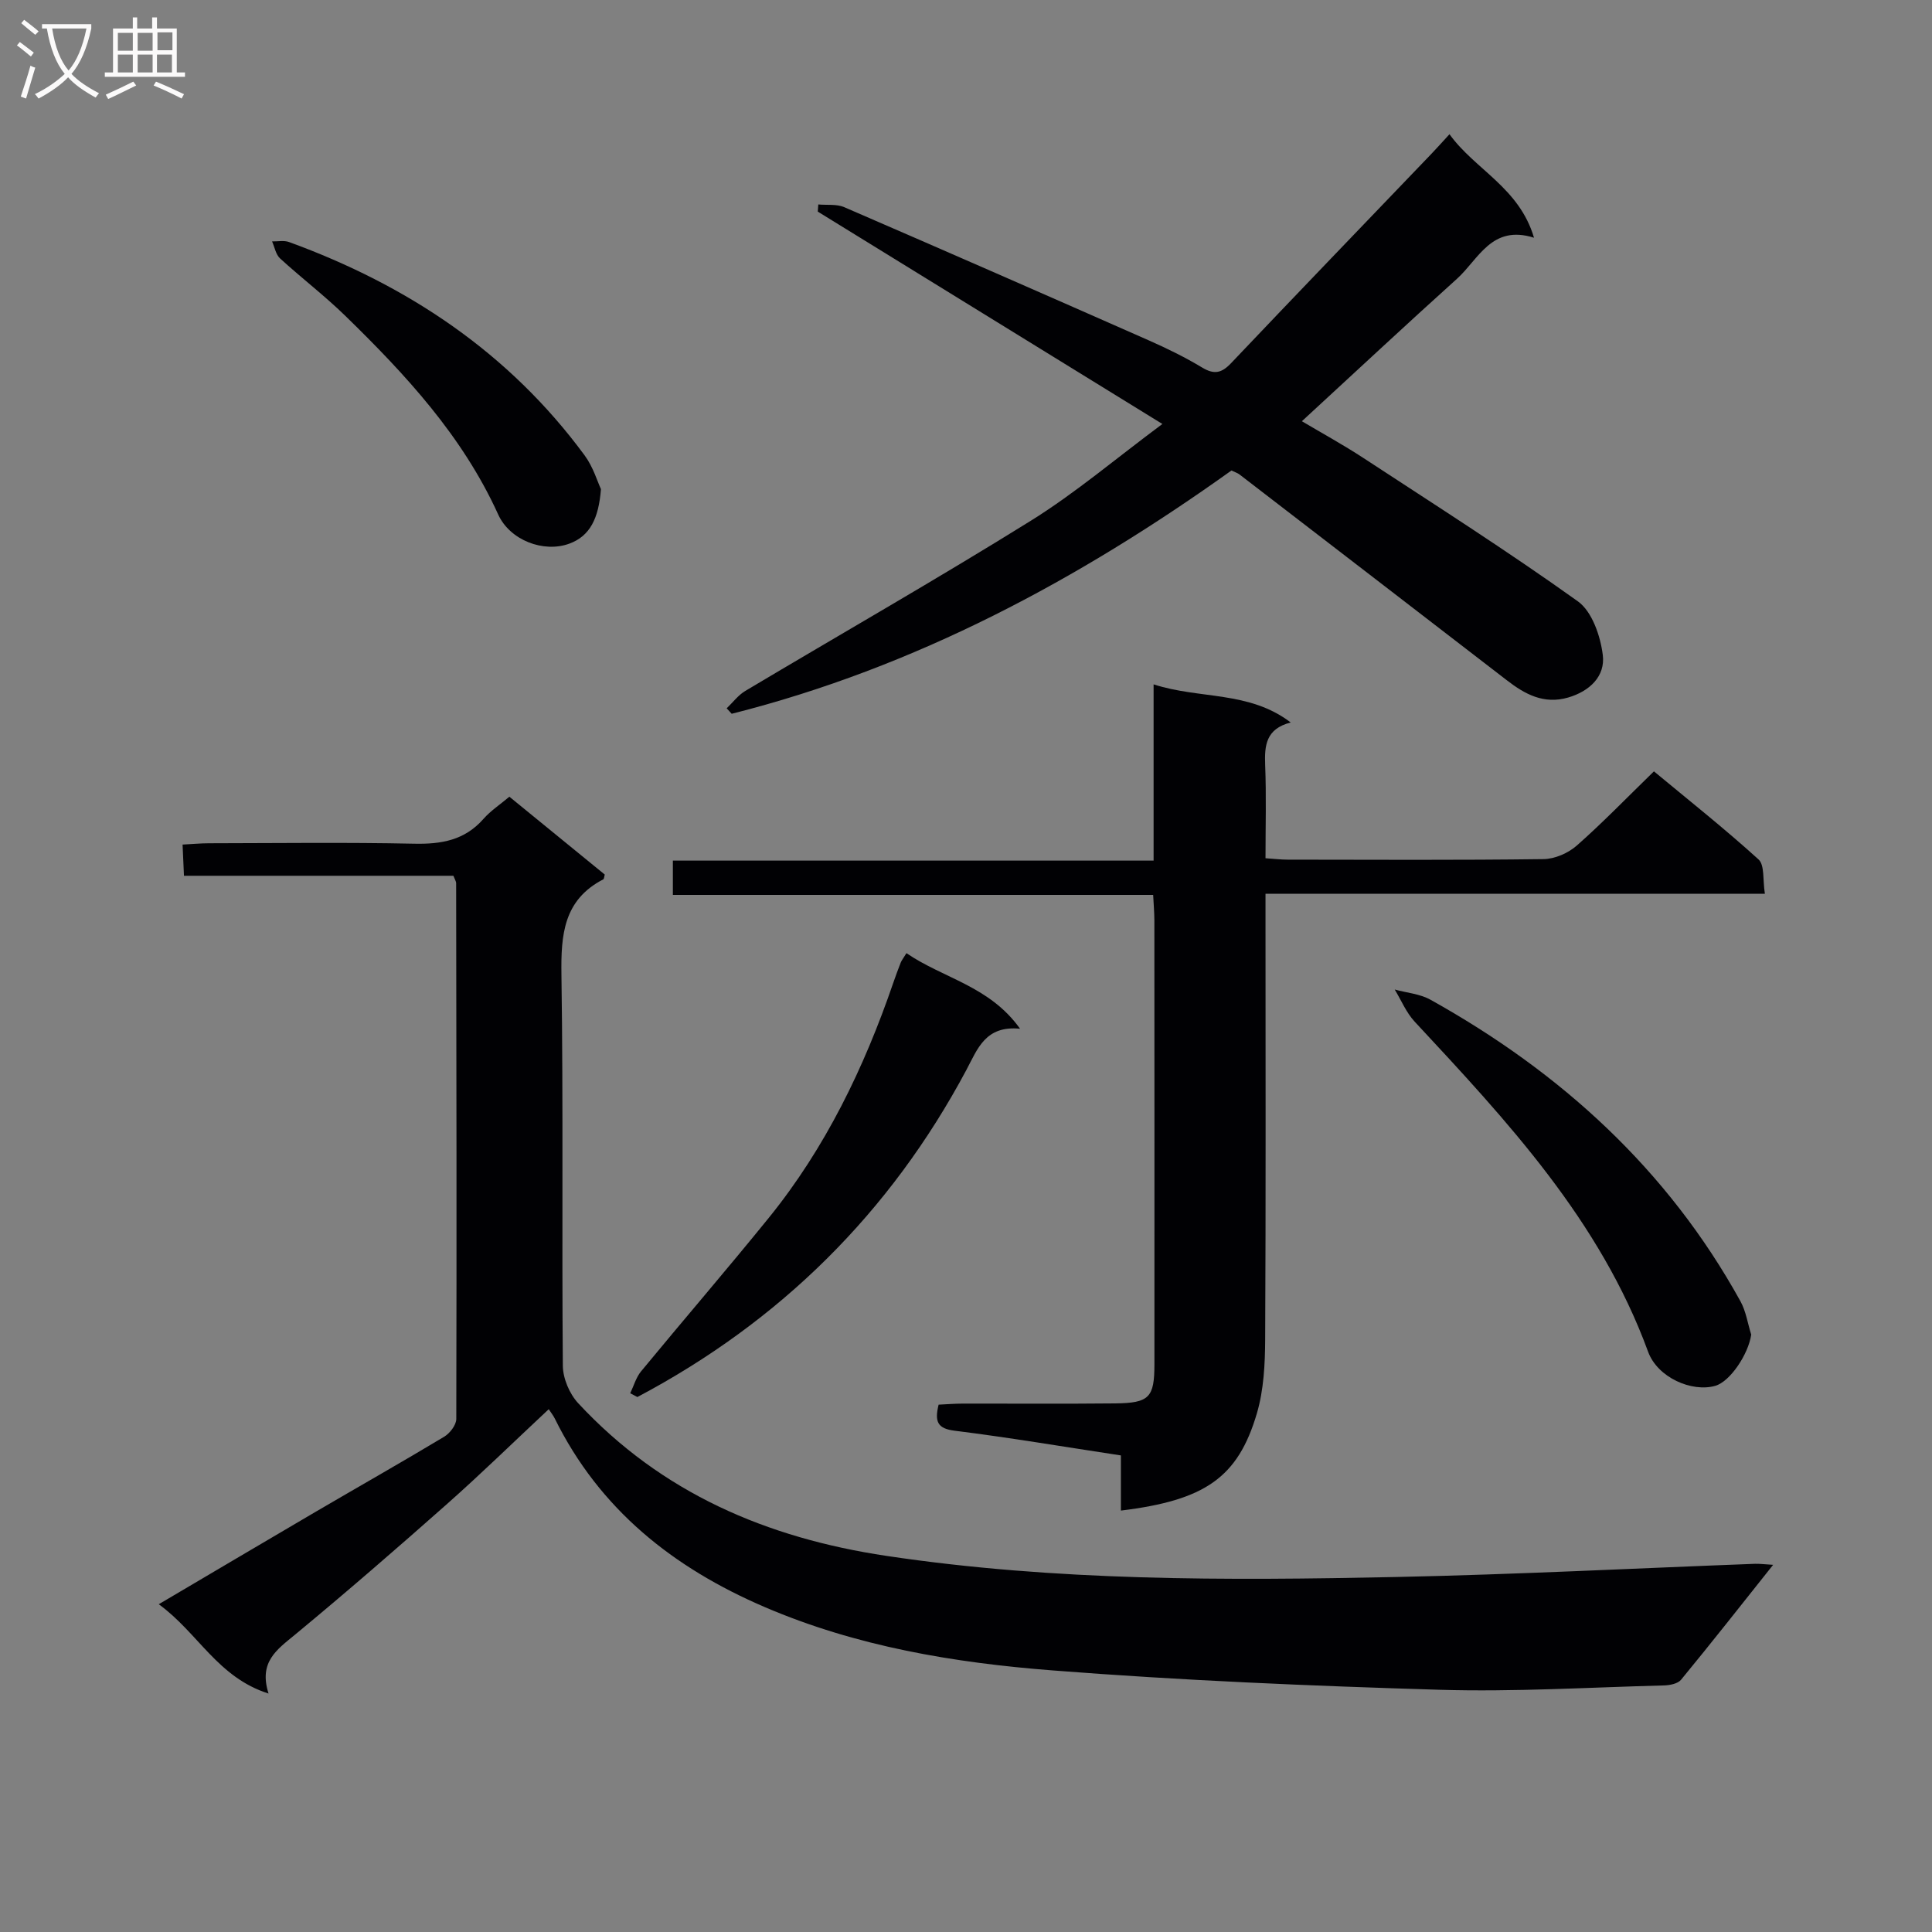<svg enable-background="new 0 0 400 400" viewBox="0 0 400 400" xmlns="http://www.w3.org/2000/svg"><rect x="0" y="0" width="400" height="400" fill="#808080" stroke="none"/><g fill="#010104"><path d="m32.87 332.14c11.52-6.79 21.93-12.96 32.38-19.08 8.9-5.21 17.87-10.29 26.71-15.6 1.18-.71 2.51-2.43 2.51-3.69.09-36.98.03-73.97-.03-110.95 0-.3-.22-.61-.57-1.5-18.31 0-36.86 0-55.78 0-.1-2.32-.18-4.08-.29-6.46 1.98-.1 3.73-.27 5.48-.27 14.16-.02 28.33-.21 42.48.09 5.63.12 10.44-.71 14.32-5.12 1.52-1.73 3.52-3.03 5.38-4.61 6.66 5.43 13.22 10.79 19.75 16.12-.14.46-.13.9-.31.99-8.22 4.26-8.78 11.45-8.66 19.73.4 26.98.06 53.98.29 80.97.02 2.62 1.37 5.81 3.17 7.75 17.25 18.57 38.98 27.9 63.83 31.62 35.07 5.25 70.29 5.11 105.55 4.37 24.77-.52 49.52-1.8 74.28-2.73.93-.03 1.87.1 3.75.21-6.66 8.37-12.78 16.16-19.07 23.8-.68.82-2.33 1.14-3.55 1.17-15.47.4-30.96 1.36-46.41.9-26.75-.8-53.51-1.93-80.18-4.01-20.34-1.58-40.49-4.93-59.54-13.1-18.98-8.14-34.23-20.24-43.51-39.07-.29-.59-.71-1.1-1.24-1.91-7.12 6.65-13.97 13.35-21.13 19.69-10.34 9.16-20.78 18.21-31.42 27.01-3.71 3.07-7.55 5.61-5.46 12.17-10.56-3.35-14.58-12.57-22.73-18.49z"/><path d="m238.75 185.28c-33.24 0-66.16 0-99.44 0 0-2.45 0-4.51 0-7.1h99.53c0-12.23 0-23.98 0-36.49 9.58 3.11 19.73 1.29 28.39 7.89-5.16 1.32-5.45 4.79-5.29 8.85.25 6.3.07 12.61.07 19.26 1.72.11 3.16.29 4.6.29 17.66.02 35.31.12 52.97-.11 2.33-.03 5.1-1.24 6.87-2.8 5.36-4.72 10.33-9.88 15.98-15.37 7.05 5.85 14.56 11.8 21.65 18.23 1.3 1.18.86 4.28 1.32 7.11-34.65 0-68.7 0-103.39 0v5.86c0 28.82.08 57.63-.07 86.45-.03 5.1-.29 10.41-1.71 15.25-3.92 13.34-10.77 18.02-28.16 20.15 0-3.74 0-7.45 0-11.42-11.81-1.79-23.07-3.7-34.39-5.11-3.54-.44-4.23-1.81-3.35-5.4 1.56-.07 3.32-.22 5.08-.22 10.49-.02 20.99.07 31.48-.04 7.08-.08 8.12-1.24 8.12-8.1.01-30.65.01-61.3-.01-91.95-.01-1.62-.15-3.24-.25-5.23z"/><path d="m150.45 146.65c1.27-1.21 2.37-2.71 3.84-3.59 19.7-11.75 39.64-23.12 59.12-35.24 9.27-5.77 17.68-12.93 27.25-20.04-24.25-14.94-47.8-29.46-71.35-43.97.04-.49.07-.99.11-1.48 1.81.17 3.81-.12 5.39.57 21.04 9.1 42.04 18.3 63.01 27.56 3.79 1.67 7.54 3.51 11.08 5.64 2.49 1.5 4.02 1.15 5.97-.9 13.75-14.49 27.61-28.87 41.44-43.3 1.13-1.18 2.22-2.4 3.79-4.11 5.31 7.36 14.43 11.03 17.5 21.43-8.79-2.78-11.46 4.45-15.95 8.5-10.63 9.57-21.08 19.34-32.11 29.49 4.14 2.46 8.55 4.87 12.75 7.62 14.89 9.75 29.92 19.32 44.39 29.67 2.94 2.1 4.67 7.17 5.16 11.1.55 4.39-2.69 7.51-7.19 8.82-5.02 1.45-8.93-.68-12.69-3.59-18.44-14.22-36.9-28.41-55.35-42.61-.38-.29-.87-.43-1.65-.81-31.56 22.57-65.44 40.78-103.47 50.37-.36-.38-.7-.76-1.04-1.13z"/><path d="m187.67 197.34c7.63 5.23 17.21 6.79 23.52 15.65-7.19-.72-8.8 4.2-11.11 8.53-15.78 29.57-38.57 52.08-68.12 67.72-.49-.26-.99-.52-1.48-.78.73-1.52 1.2-3.26 2.24-4.53 8.77-10.64 17.77-21.08 26.45-31.79 11.74-14.5 19.73-31.06 25.76-48.62.49-1.41 1-2.82 1.55-4.21.17-.45.5-.84 1.19-1.97z"/><path d="m362.57 276.32c-.58 4.03-4.36 9.74-7.47 10.61-4.83 1.35-11.91-1.7-13.88-7.07-9.95-27.19-29.15-47.73-48.33-68.34-1.74-1.87-2.77-4.41-4.13-6.65 2.47.68 5.2.89 7.38 2.1 27 15.03 49.13 35.15 64.2 62.44 1.15 2.08 1.5 4.6 2.23 6.91z"/><path d="m124.42 101.27c-.47 6.06-2.27 9.71-6.53 11.28-5.35 1.97-12.33-.7-14.75-6.04-7.37-16.23-19.17-28.97-31.69-41.16-4.27-4.16-9.05-7.8-13.46-11.84-.89-.81-1.13-2.33-1.66-3.53 1.17.03 2.46-.25 3.51.13 24.56 8.95 45.55 22.91 61.2 44.17 1.77 2.4 2.66 5.45 3.38 6.99z"/></g><path d="m6.4 11.7c-1-.8-1.9-1.6-2.9-2.3l.6-.7c.9.7 1.9 1.4 2.9 2.2zm-2.1 8.3c.7-2.1 1.4-4.2 2-6.4.2.1.6.3 1 .4-.7 2.3-1.3 4.4-1.9 6.4zm3-12.8c-1.1-.9-2.1-1.7-2.9-2.4l.6-.7c1 .8 2 1.5 3 2.4zm1.4-1.3v-.9h10.2v.9c-.9 4.2-2.3 7.3-4.1 9.4 1.3 1.4 3.2 2.7 5.7 4-.2.2-.4.5-.7.9-2.5-1.4-4.4-2.7-5.7-4.2-1.4 1.5-3.5 3-6.1 4.4 0 0 0 0-.1-.1-.3-.4-.5-.7-.7-.8 2.7-1.3 4.7-2.8 6.2-4.2-1.8-2.2-3-5.3-3.7-9.4zm9.2 0h-7.1c.6 3.8 1.7 6.7 3.4 8.7 1.7-2 2.9-4.8 3.7-8.7z" fill="#fbfafa"/><path d="m31.6 3.6h.9v2.3h4.1v9.1h1.7v.9h-16.6v-.9h1.7v-9.1h4.1v-2.3h.9v2.3h3.1v-2.3zm-4 13.3.6.8c-1.9.9-3.8 1.9-5.8 2.8-.2-.3-.3-.6-.5-.9 2-.9 3.9-1.8 5.7-2.7zm-3.2-10.1v3.7h3.1v-3.7zm0 4.5v3.7h3.1v-3.7zm4.1-4.5v3.7h3.1v-3.7zm0 4.5v3.7h3.1v-3.7zm9.1 9.1c-2.1-1.1-4.1-2-5.8-2.7l.5-.8c2.2.9 4.1 1.8 5.8 2.6zm-1.9-13.7h-3.1v3.7h3.1v-3.6zm-3.2 4.6v3.7h3.1v-3.7z" fill="#fbfafa"/></svg>